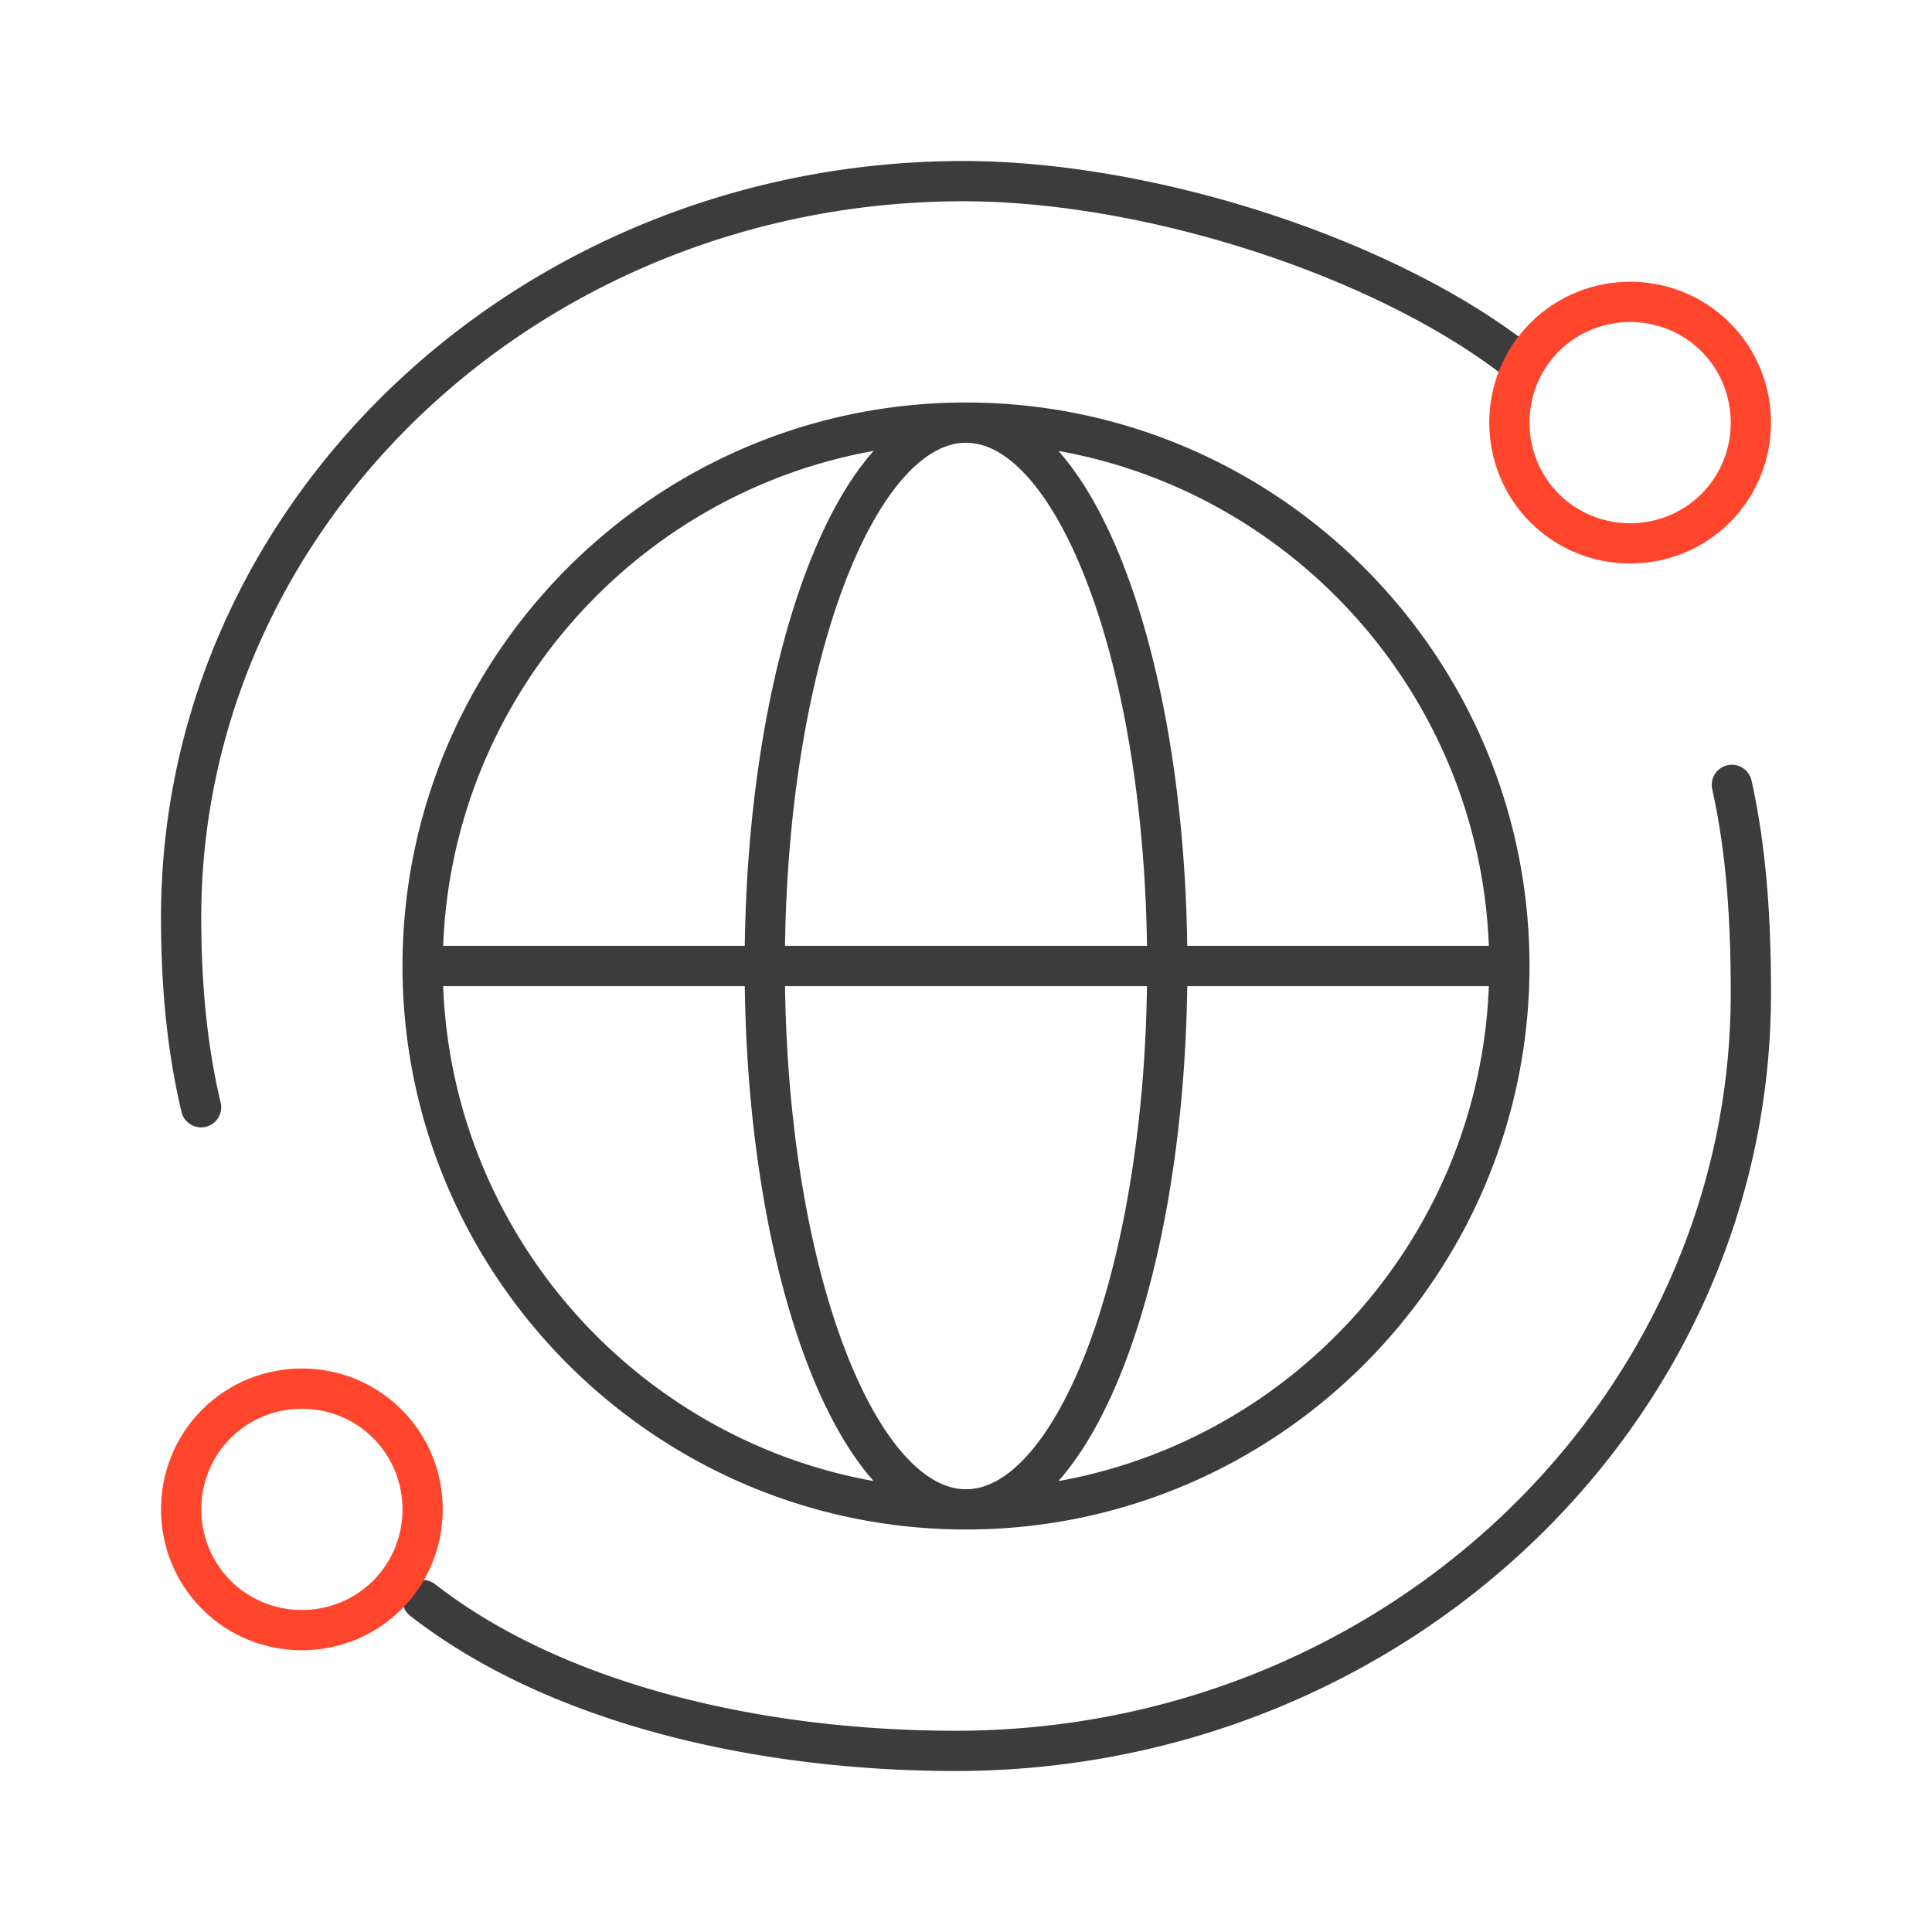 <svg xmlns="http://www.w3.org/2000/svg" width="96" height="96" fill="none" viewBox="0 0 96 96">
  <g fill-rule="evenodd" class="go-to-market" clip-rule="evenodd">
    <path fill="#3D3C3C" d="M47.847 8h.001c9.333 0 20.929 3.72 27.751 8.828a1 1 0 1 1-1.198 1.601C67.952 13.601 56.785 10 47.849 10 26.923 10.02 10 26.022 10 45.587c0 3.204.269 6.26.96 9.183a1 1 0 1 1-1.946.46C8.277 52.118 8 48.9 8 45.587 8 24.804 25.935 8.02 47.847 8Zm37.99 30.024a1 1 0 0 1 1.194.758c.758 3.399.969 6.945.969 10.57C88 70.716 69.783 88 47.48 88c-9.56 0-20.043-2.223-27.094-7.707a1 1 0 0 1 1.228-1.579C28.17 83.814 38.14 86 47.48 86 68.77 86 86 69.52 86 49.352c0-3.557-.209-6.94-.92-10.134a1 1 0 0 1 .758-1.194ZM22.02 47c.469-12.32 9.556-22.476 21.39-24.594l-.051.058c-1.305 1.49-2.435 3.59-3.364 6.099-1.78 4.8-2.892 11.29-2.987 18.437H22.019Zm0 2c.47 12.317 9.569 22.472 21.389 24.593l-.05-.057c-1.305-1.49-2.435-3.59-3.364-6.099-1.78-4.8-2.892-11.29-2.987-18.437H22.019Zm16.988 0c.095 6.965 1.182 13.21 2.862 17.743.881 2.378 1.906 4.234 2.994 5.476C45.952 73.464 47.015 74 48 74c.985 0 2.048-.537 3.137-1.781 1.088-1.242 2.113-3.098 2.994-5.476 1.68-4.534 2.767-10.778 2.862-17.743H39.007Zm19.986 0c-.095 7.147-1.208 13.636-2.986 18.437-.93 2.508-2.06 4.608-3.365 6.1l-.05.057C64.424 71.476 73.511 61.32 73.98 49H58.993Zm14.988-2H58.993c-.095-7.147-1.208-13.636-2.986-18.437-.93-2.508-2.06-4.608-3.365-6.1l-.05-.057C64.424 24.524 73.511 34.68 73.98 47ZM76 48c0-15.438-12.562-28-28-28S20 32.562 20 48s12.584 28 28 28c15.438 0 28-12.562 28-28Zm-19.007-1H39.007c.095-6.965 1.182-13.21 2.862-17.743.881-2.378 1.906-4.234 2.994-5.476C45.952 22.537 47.015 22 48 22c.985 0 2.048.537 3.137 1.781 1.088 1.242 2.113 3.098 2.994 5.476 1.68 4.534 2.767 10.778 2.862 17.743Z" class="primary"/>
    <path fill="#FF462D" d="M77.458 17.458c1.945-1.944 5.14-1.944 7.084 0 1.944 1.945 1.944 5.14 0 7.084-1.945 1.944-5.14 1.944-7.084 0-1.944-1.945-1.944-5.14 0-7.084Zm8.498-1.414c-2.725-2.725-7.187-2.725-9.912 0-2.725 2.725-2.725 7.187 0 9.912 2.725 2.725 7.187 2.725 9.912 0 2.725-2.725 2.725-7.187 0-9.912ZM11.458 71.458c1.944-1.944 5.14-1.944 7.084 0 1.944 1.945 1.944 5.14 0 7.084-1.945 1.944-5.14 1.944-7.084 0-1.944-1.945-1.944-5.14 0-7.084Zm8.498-1.414c-2.725-2.725-7.187-2.725-9.912 0-2.725 2.725-2.725 7.187 0 9.912 2.725 2.725 7.187 2.725 9.912 0 2.725-2.725 2.725-7.187 0-9.912Z" class="secondary"/>
  </g>
</svg>
